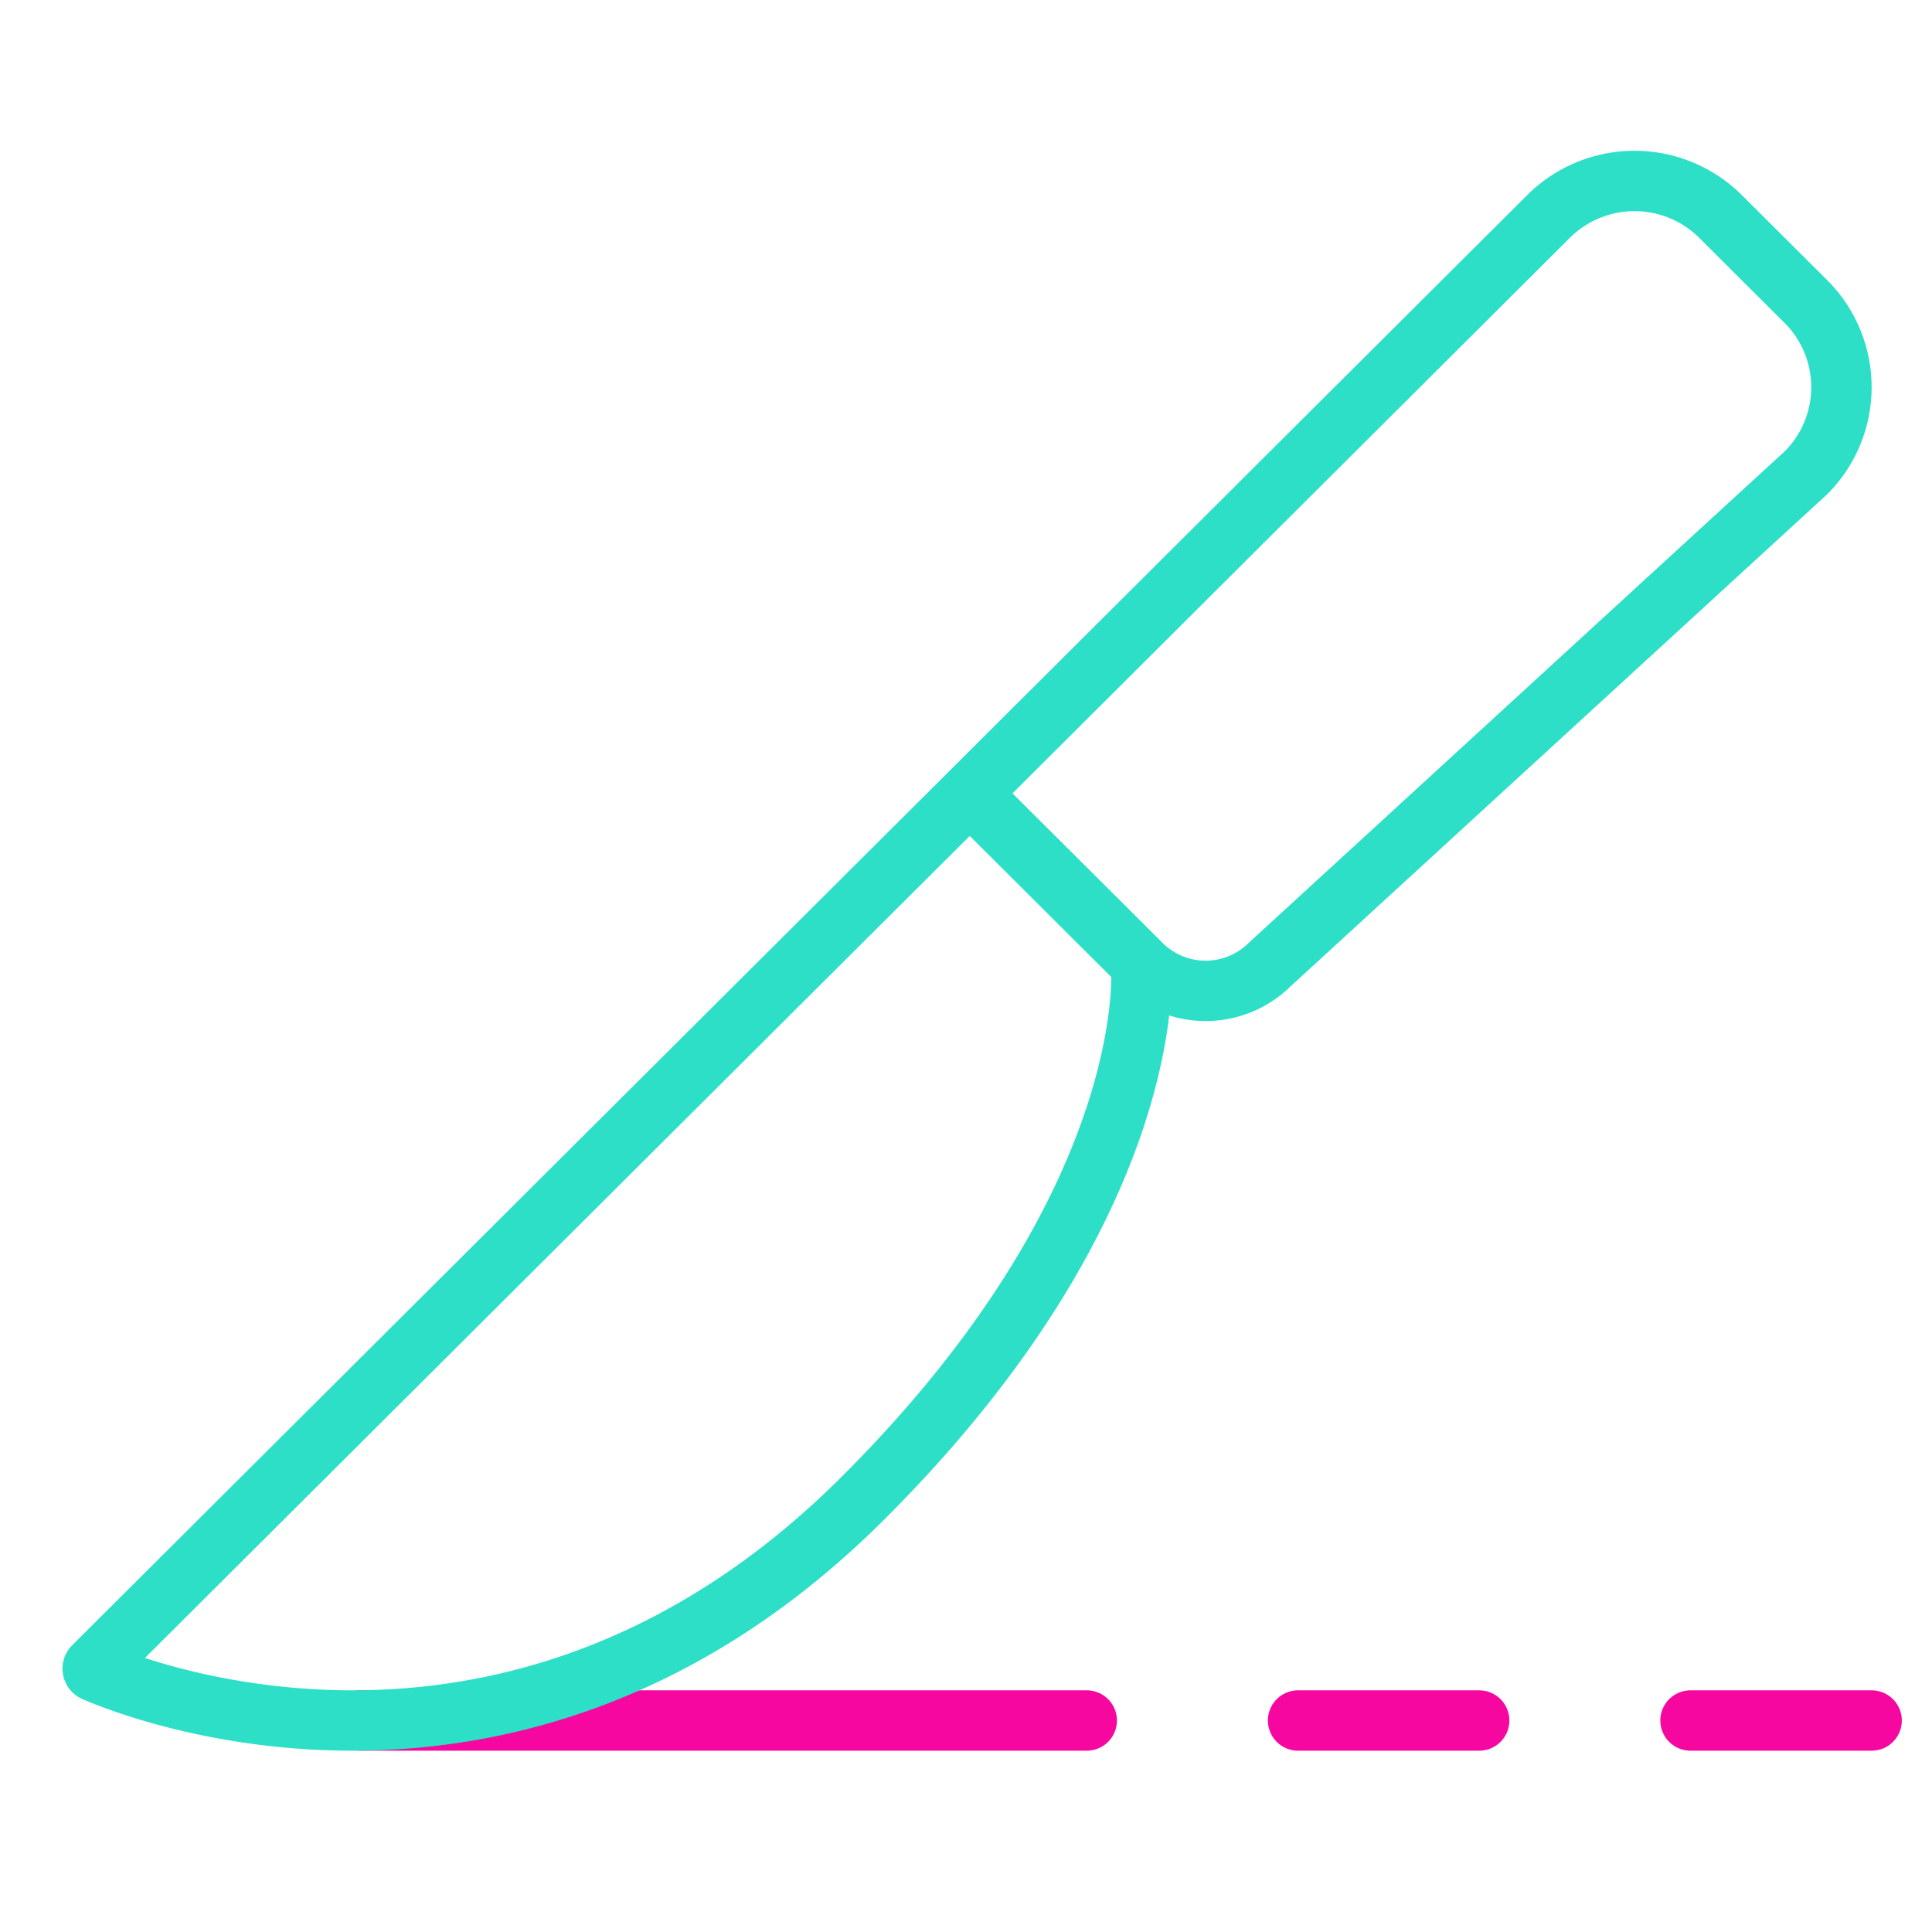 <svg xmlns="http://www.w3.org/2000/svg" viewBox="0 0 64 64" aria-labelledby="title"
aria-describedby="desc" role="img" xmlns:xlink="http://www.w3.org/1999/xlink">
  <title>Surgery</title>
  <desc>A line styled icon from Orion Icon Library.</desc>
  <path data-name="layer2"
  fill="none" stroke="#f507a0" stroke-linecap="round" stroke-miterlimit="10"
  stroke-width="2" d="M11.937 56.994H36m7 0h6m7 0h6" stroke-linejoin="round"></path>
  <path data-name="layer1" d="M59.828 15.659a4.008 4.008 0 0 0 0-5.664l-2.841-2.832a4.04 4.04 0 0 0-5.683 0L32.124 26.28l5.683 5.664a3.021 3.021 0 0 0 4.262 0zM32.124 26.28L3.1 55.206a.1.1 0 0 0 .029.162c1.424.616 14.063 5.617 25.44-5.723 9.945-9.912 9.235-17.7 9.235-17.7"
  fill="none" stroke="#2ddfc7" stroke-linecap="round" stroke-miterlimit="10"
  stroke-width="2" stroke-linejoin="round"></path>
</svg>